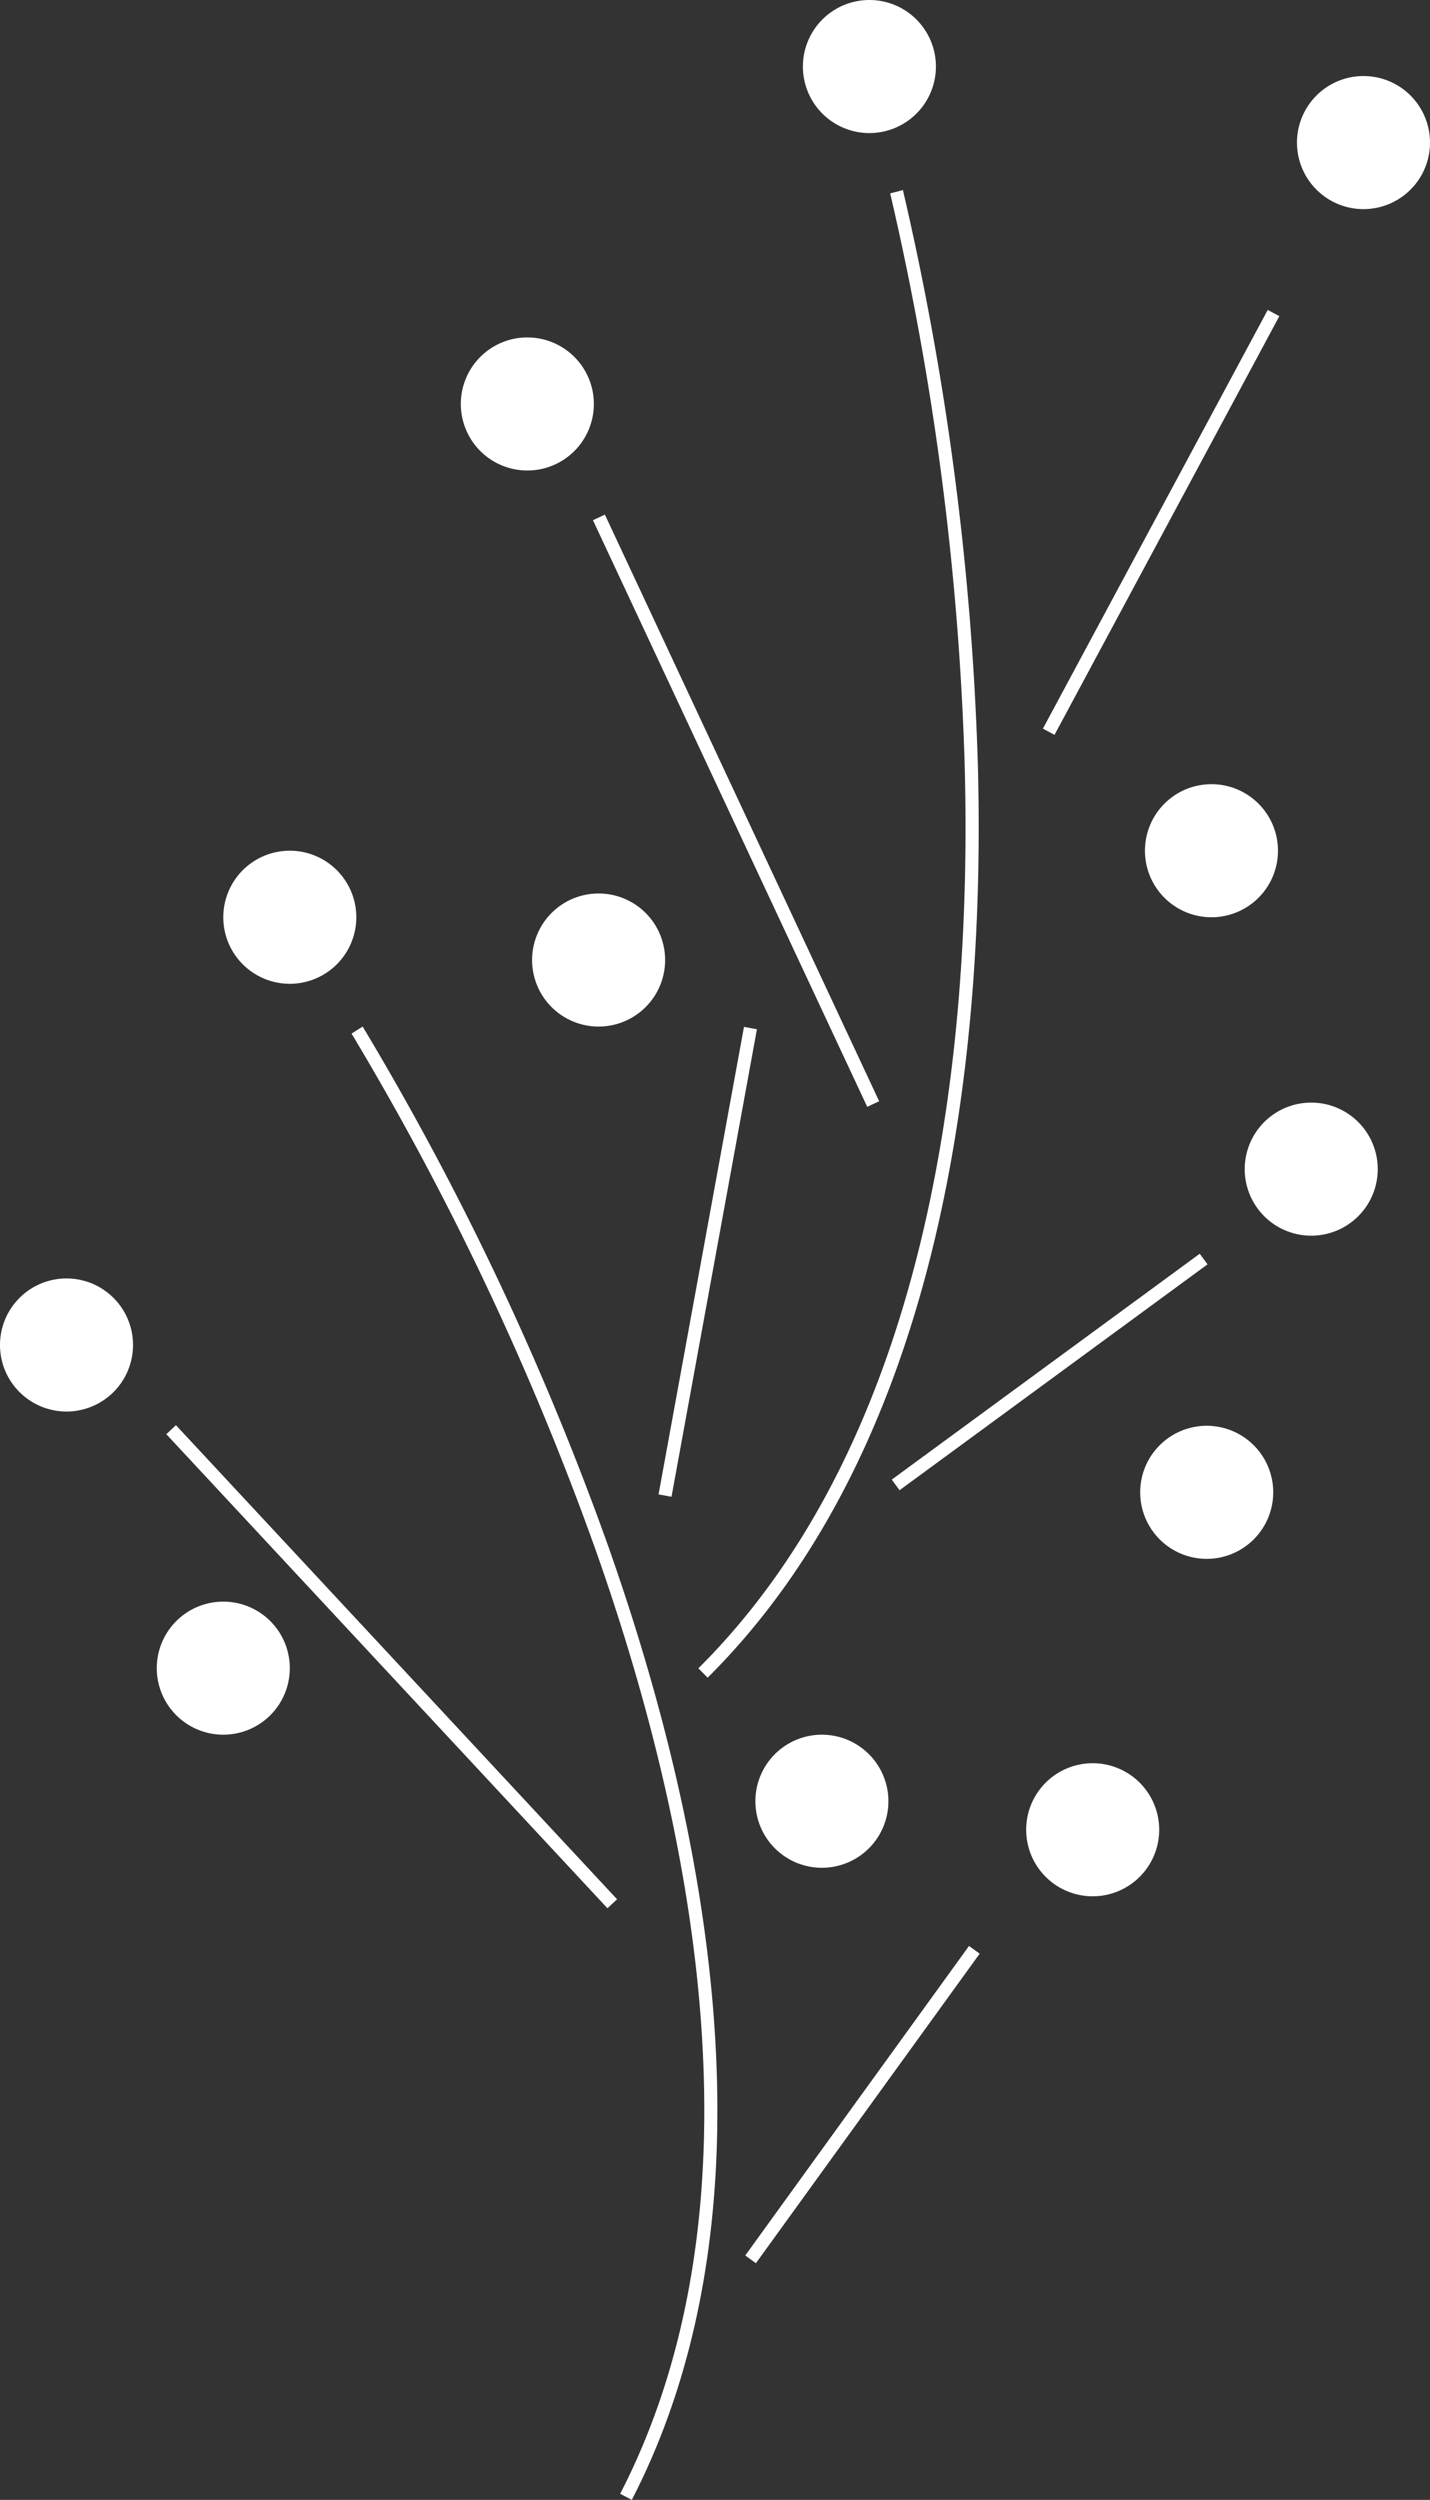 <svg id="Vector_Plant_05" data-name="Vector/Plant 05" xmlns="http://www.w3.org/2000/svg" width="301" height="526" viewBox="0 0 301 526">
  <rect x="0" y="0" width="301" height="526" fill="#333333" stroke="none"/>
  <path id="Stems" d="M95.527,484.729c31.863-61.758,14.825-141.961-5.078-198.367A608.693,608.693,0,0,0,38.99,177.478L41.324,176A611.768,611.768,0,0,1,93.05,285.438C113.136,342.36,130.294,423.363,97.98,486Zm26.329-50.148,47.1-65.13,2.246,1.624L124.1,436.2ZM0,261.768l2.03-1.889,92.85,99.75-2.029,1.888Zm111.991,49.265c49.347-49.052,57.712-130.765,56.039-190.675A610.194,610.194,0,0,0,152.365.69L155.044,0A613.317,613.317,0,0,1,170.8,120.279c1.688,60.459-6.807,142.971-56.855,192.722Zm-8.382-36.595,17.981-98.37,2.725.5-17.98,98.37Zm49.089-3.112L217.522,223.8l1.639,2.235L154.337,273.56ZM89.8,69.458l2.511-1.174,57.731,123.43-2.511,1.174Zm94.713,43.853,47.322-88.1,2.441,1.31-47.322,88.1Z" transform="translate(35.01 40)" fill="#ffffff"/>
  <path id="Leaves" d="M216,385a14,14,0,1,1,14,14A14,14,0,0,1,216,385Zm-57-6a14,14,0,1,1,14,14A14,14,0,0,1,159,379ZM33,351a14,14,0,1,1,14,14A14,14,0,0,1,33,351Zm207-37a14,14,0,1,1,14,14A14,14,0,0,1,240,314ZM0,283a14,14,0,1,1,14,14A14,14,0,0,1,0,283Zm262-37a14,14,0,1,1,14,14A14,14,0,0,1,262,246ZM112,202a14,14,0,1,1,14,14A14,14,0,0,1,112,202Zm-65-9a14,14,0,1,1,14,14A14,14,0,0,1,47,193Zm194-14a14,14,0,1,1,14,14A14,14,0,0,1,241,179ZM97,85a14,14,0,1,1,14,14A14,14,0,0,1,97,85ZM273,30a14,14,0,1,1,14,14A14,14,0,0,1,273,30ZM169,14a14,14,0,1,1,14,14A14,14,0,0,1,169,14Z" fill="#ffffff"/>
</svg>
